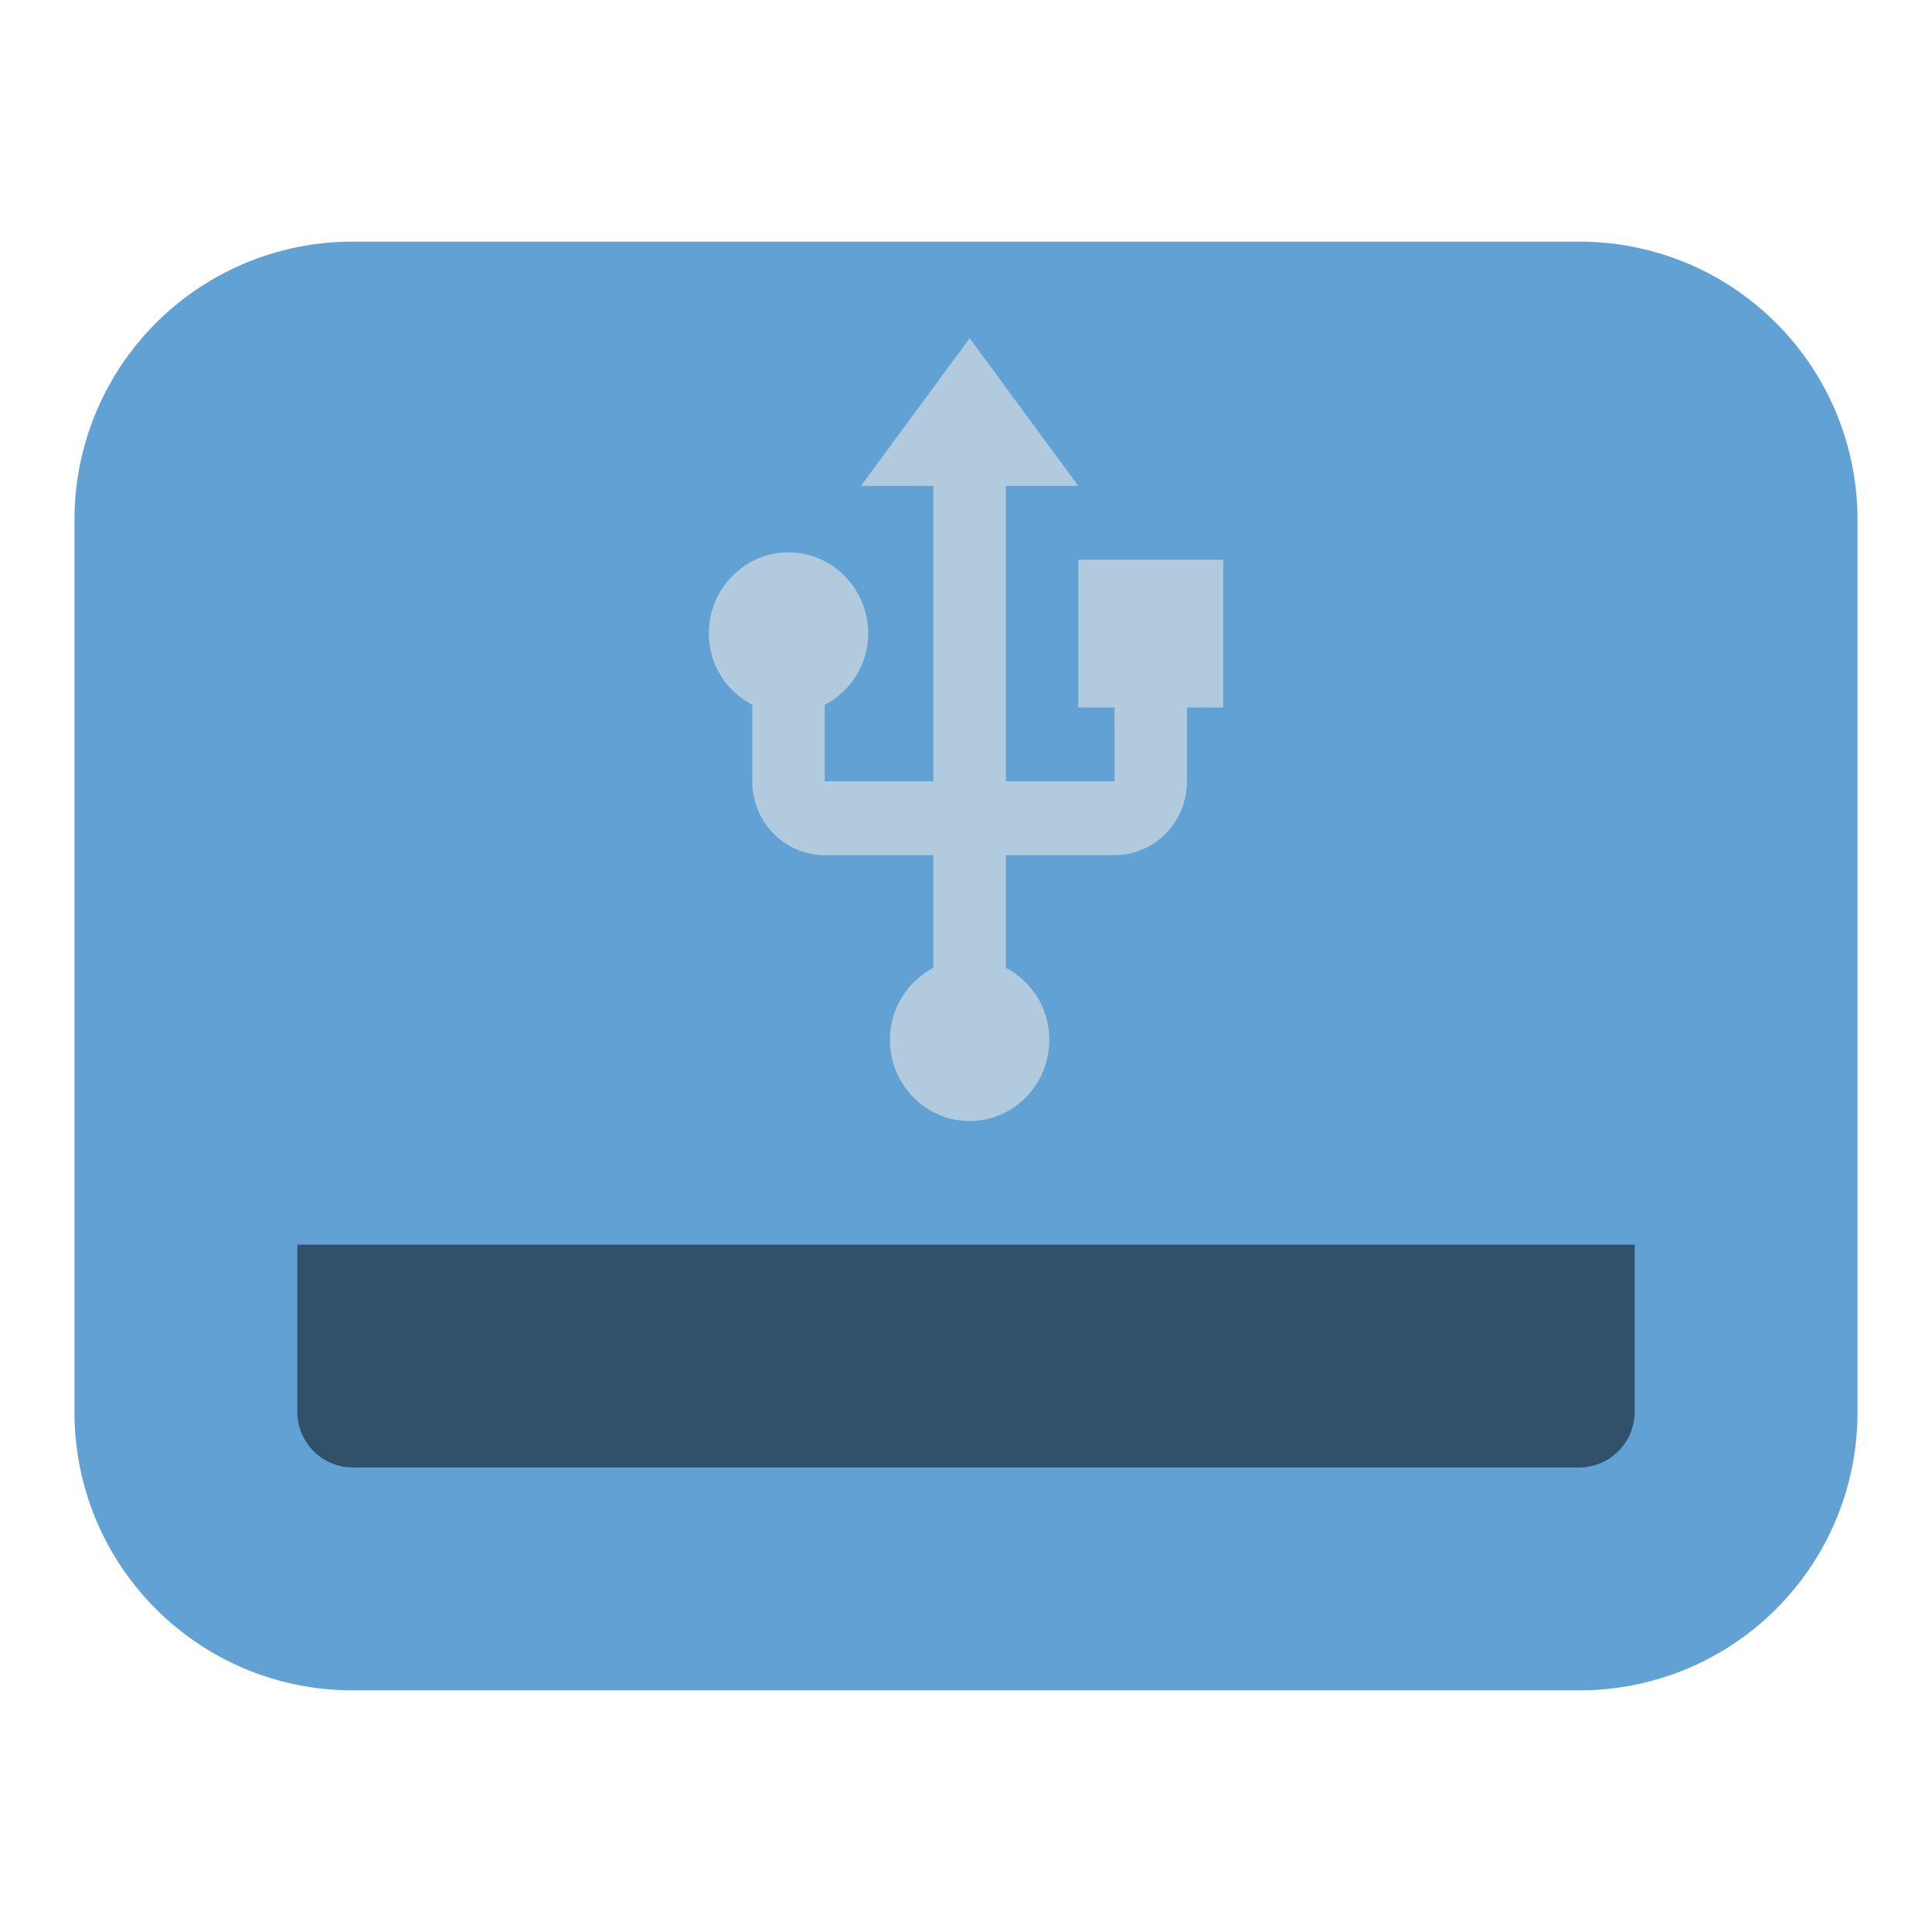 <?xml version="1.0" encoding="UTF-8" standalone="no"?>
<svg
   xmlns:dc="http://purl.org/dc/elements/1.1/"
   xmlns:cc="http://creativecommons.org/ns#"
   xmlns:rdf="http://www.w3.org/1999/02/22-rdf-syntax-ns#"
   xmlns:svg="http://www.w3.org/2000/svg"
   xmlns="http://www.w3.org/2000/svg"
   xmlns:sodipodi="http://sodipodi.sourceforge.net/DTD/sodipodi-0.dtd"
   xmlns:inkscape="http://www.inkscape.org/namespaces/inkscape"
   width="64"
   height="64"
   version="1.1"
   id="svg4"
   sodipodi:docname="drive-removable.svg"
   inkscape:version="0.92.4 (5da689c313, 2019-01-14)">
  <defs
     id="defs8" />
  <sodipodi:namedview
     pagecolor="#ffffff"
     bordercolor="#666666"
     borderopacity="1"
     objecttolerance="10"
     gridtolerance="10"
     guidetolerance="10"
     inkscape:pageopacity="0"
     inkscape:pageshadow="2"
     inkscape:window-width="1280"
     inkscape:window-height="954"
     id="namedview6"
     showgrid="false"
     inkscape:zoom="7.375"
     inkscape:cx="19.990306"
     inkscape:cy="19.178483"
     inkscape:window-x="0"
     inkscape:window-y="0"
     inkscape:window-maximized="1"
     inkscape:current-layer="svg4" />
  <path
     style="fill:#315069;fill-opacity:1;stroke:none;stroke-width:0.589px;stroke-linecap:butt;stroke-linejoin:miter;stroke-opacity:1"
     d="m 18.577,34.51 c -4.851,1.821 -11.607,6.344 -13.569,10.224 -1.442,2.85 5.104,6.073 6.429,6.044 l 42.408,-0.066 c 0.515,-0.103 5.683,-3.384 3.667,-6.442 -2.479,-3.76 -10.83,-7.542 -13.198,-9.671 z"
     id="path891"
     inkscape:connector-curvature="0"
     sodipodi:nodetypes="csccscc" />
  <path
     d="M 11.696,8.004 A 9.211,9.211 0 0 0 2.467,17.233 V 46.767 c 0,5.113 4.116,9.229 9.229,9.229 h 40.608 c 5.113,0 9.229,-4.116 9.229,-9.229 V 17.233 c 0,-5.113 -4.116,-9.229 -9.229,-9.229 z m 0,33.225 h 42.454 v 5.537 c 0,1.023 -0.823,1.846 -1.846,1.846 H 11.696 A 1.842,1.842 0 0 1 9.85,46.767 v -5.537 z"
     id="path2"
     style="fill:#62a1d3;fill-opacity:1;stroke-width:3.692"
     inkscape:connector-curvature="0" />
  <path
     inkscape:connector-curvature="0"
     d="m 35.72,18.543 v 4.893 h 1.2 v 2.446 H 33.32 V 16.096 h 2.4 l -3.6,-4.893 -3.6,4.893 h 2.4 v 9.786 h -3.6 v -2.532 c 0.846,-0.446 1.44,-1.321 1.44,-2.361 0,-1.486 -1.182,-2.691 -2.64,-2.691 -1.458,0 -2.64,1.205 -2.64,2.691 0,1.04 0.594,1.914 1.44,2.361 v 2.532 c 0,1.352 1.074,2.446 2.4,2.446 h 3.6 v 3.731 c -0.852,0.446 -1.44,1.339 -1.44,2.385 0,1.486 1.182,2.691 2.64,2.691 1.458,0 2.64,-1.205 2.64,-2.691 0,-1.046 -0.588,-1.939 -1.44,-2.385 v -3.731 h 3.6 c 1.326,0 2.4,-1.095 2.4,-2.446 v -2.446 h 1.2 v -4.893 z"
     id="path2-3"
     style="fill:#e6e6e6;fill-opacity:1;stroke-width:0.606;opacity:0.6" />
</svg>
